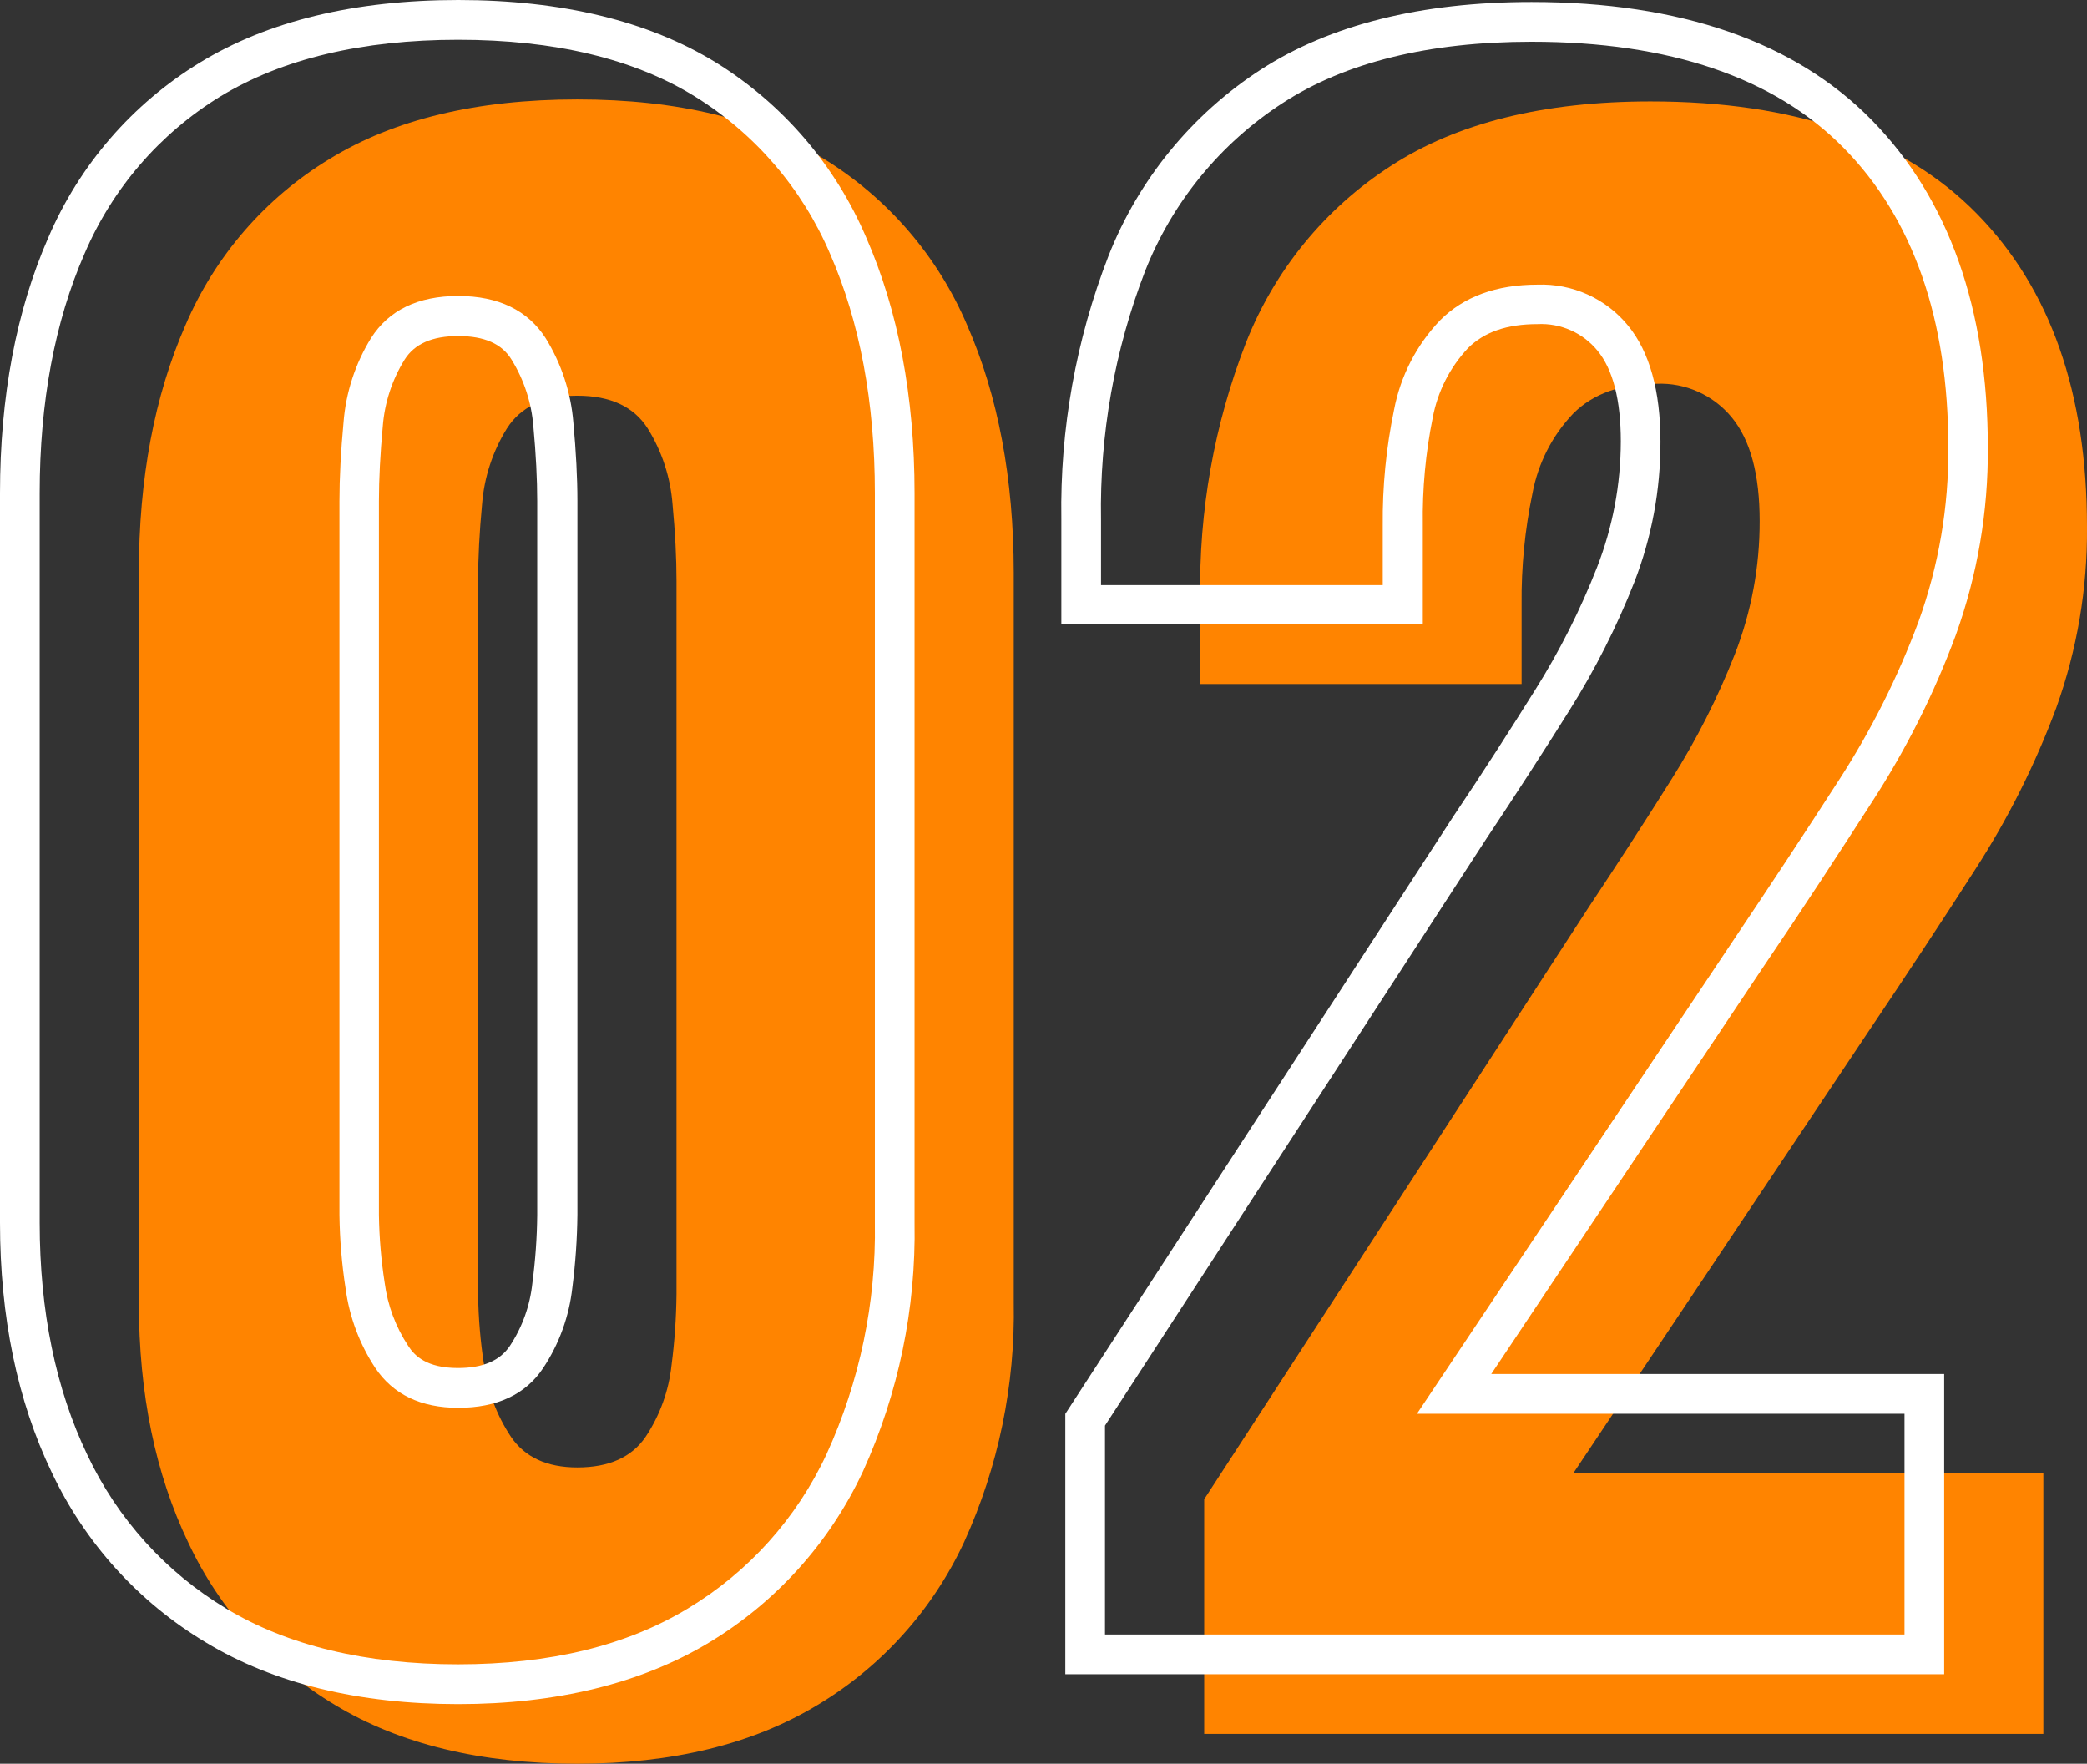 <svg width="71" height="60" viewBox="0 0 71 60" fill="none" xmlns="http://www.w3.org/2000/svg">
<rect x="0" y="0" width="71" height="60" fill="#333333" stroke="none"/>
<g clip-path="url(#clip0)">
<path d="M19.64 60C16.355 60 13.611 59.335 11.406 58.005C9.23 56.707 7.491 54.787 6.412 52.492C5.287 50.149 4.724 47.421 4.724 44.307V19.482C4.724 16.28 5.253 13.473 6.31 11.06C7.313 8.711 9.024 6.736 11.203 5.412C13.406 4.059 16.218 3.382 19.64 3.382C23.061 3.382 25.862 4.059 28.042 5.412C30.206 6.745 31.904 8.718 32.902 11.06C33.957 13.47 34.485 16.277 34.488 19.482V44.307C34.541 47.116 33.965 49.902 32.8 52.458C31.729 54.767 29.988 56.7 27.806 58.005C25.604 59.335 22.881 60 19.64 60ZM19.64 49.921C20.72 49.921 21.496 49.572 21.968 48.873C22.452 48.144 22.753 47.308 22.846 46.438C22.949 45.641 23.005 44.839 23.014 44.036V19.752C23.014 18.984 22.97 18.119 22.879 17.148C22.808 16.236 22.519 15.354 22.036 14.577C21.563 13.833 20.765 13.461 19.64 13.461C18.515 13.461 17.716 13.833 17.244 14.577C16.761 15.354 16.472 16.236 16.4 17.148C16.309 18.119 16.265 18.984 16.265 19.752V44.036C16.276 44.84 16.343 45.643 16.468 46.438C16.583 47.308 16.894 48.141 17.379 48.873C17.851 49.572 18.605 49.921 19.64 49.921Z" fill="#FF8400"/>
<path d="M40.967 58.985V51.003L54.06 30.845C55.05 29.357 55.983 27.914 56.861 26.516C57.713 25.167 58.437 23.74 59.02 22.255C59.582 20.81 59.868 19.273 59.864 17.723C59.864 16.144 59.549 14.972 58.919 14.205C58.61 13.827 58.217 13.527 57.772 13.327C57.327 13.127 56.842 13.034 56.355 13.055C55.14 13.055 54.195 13.393 53.52 14.07C52.807 14.818 52.327 15.758 52.136 16.776C51.876 18.021 51.752 19.291 51.765 20.564V23.269H40.832V20.361C40.781 17.39 41.308 14.437 42.384 11.668C43.357 9.194 45.08 7.088 47.311 5.648C49.56 4.183 52.508 3.45 56.152 3.45C61.054 3.45 64.755 4.724 67.254 7.272C69.754 9.819 71.002 13.371 71 17.925C71.018 20.023 70.664 22.108 69.954 24.081C69.236 26.015 68.308 27.863 67.187 29.594C66.04 31.378 64.813 33.238 63.509 35.175L53.52 50.124H69.515V58.985H40.967Z" fill="#FF8400"/>
<path d="M15.59 57.971C12.199 57.971 9.31 57.267 7.009 55.877C4.721 54.511 2.892 52.493 1.755 50.08C0.591 47.655 0 44.8 0 41.601V16.776C0 13.495 0.553 10.569 1.643 8.083C2.703 5.608 4.507 3.526 6.803 2.127C9.111 0.717 12.061 0 15.59 0C19.12 0 22.066 0.717 24.364 2.131C26.637 3.541 28.42 5.62 29.47 8.083C30.56 10.573 31.113 13.495 31.113 16.776V41.601C31.165 44.515 30.565 47.404 29.358 50.056C28.226 52.483 26.395 54.515 24.101 55.891C21.803 57.267 18.938 57.971 15.59 57.971ZM15.59 1.353C12.314 1.353 9.594 2.002 7.491 3.284C5.438 4.542 3.826 6.408 2.878 8.625C1.863 10.941 1.35 13.684 1.35 16.776V41.601C1.35 44.597 1.896 47.252 2.97 49.492C3.993 51.665 5.637 53.485 7.694 54.72C9.783 55.979 12.435 56.618 15.58 56.618C18.725 56.618 21.317 55.979 23.399 54.72C25.462 53.48 27.108 51.648 28.123 49.461C29.248 46.996 29.808 44.311 29.763 41.601V16.776C29.763 13.684 29.25 10.941 28.235 8.625C27.288 6.411 25.683 4.545 23.639 3.281C21.573 2.002 18.867 1.353 15.59 1.353ZM15.59 47.892C14.322 47.892 13.373 47.439 12.769 46.539C12.232 45.725 11.886 44.8 11.757 43.833C11.628 43.006 11.559 42.171 11.548 41.334V17.046C11.548 16.255 11.595 15.355 11.686 14.378C11.764 13.357 12.086 12.37 12.624 11.499C13.228 10.549 14.224 10.069 15.59 10.069C16.957 10.069 17.953 10.559 18.56 11.499C19.098 12.367 19.422 13.35 19.505 14.367C19.596 15.358 19.643 16.258 19.643 17.036V41.32C19.634 42.15 19.577 42.979 19.471 43.803C19.363 44.779 19.024 45.716 18.482 46.535C17.885 47.439 16.903 47.892 15.59 47.892ZM15.59 11.432C14.703 11.432 14.105 11.696 13.765 12.233C13.339 12.919 13.085 13.698 13.022 14.503C12.935 15.443 12.891 16.299 12.891 17.046V41.33C12.902 42.102 12.967 42.871 13.086 43.634C13.186 44.404 13.461 45.141 13.889 45.788C14.105 46.126 14.521 46.539 15.577 46.539C16.427 46.539 17.004 46.292 17.345 45.788C17.768 45.148 18.031 44.414 18.111 43.651C18.213 42.881 18.268 42.106 18.276 41.33V17.046C18.276 16.309 18.233 15.453 18.145 14.503C18.081 13.698 17.827 12.92 17.402 12.233C17.075 11.696 16.478 11.432 15.59 11.432Z" fill="white"/>
<path d="M66.141 56.956H36.242V48.098L49.444 27.771C50.456 26.266 51.384 24.815 52.238 23.452C53.063 22.137 53.764 20.748 54.33 19.302C54.864 17.936 55.138 16.483 55.14 15.017C55.14 13.606 54.873 12.568 54.347 11.929C54.101 11.629 53.788 11.39 53.433 11.234C53.079 11.077 52.692 11.006 52.305 11.026C51.266 11.026 50.496 11.293 49.943 11.841C49.325 12.499 48.908 13.32 48.742 14.208C48.499 15.407 48.386 16.628 48.404 17.851V21.233H36.107V17.655C36.059 14.597 36.604 11.559 37.71 8.709C38.735 6.104 40.548 3.887 42.894 2.367C45.246 0.845 48.343 0.067 52.103 0.067C57.164 0.067 61.069 1.42 63.684 4.092C66.299 6.764 67.626 10.518 67.626 15.22C67.642 17.397 67.273 19.56 66.535 21.608C65.802 23.589 64.852 25.482 63.704 27.253C62.57 29.015 61.342 30.899 60.019 32.847L50.733 46.742H66.141V56.956ZM37.592 55.603H64.791V48.094H48.205L58.899 32.093C60.205 30.149 61.44 28.275 62.57 26.523C63.663 24.833 64.568 23.029 65.27 21.142C65.955 19.243 66.298 17.238 66.282 15.22C66.282 10.87 65.088 7.441 62.729 5.039C60.37 2.638 56.797 1.42 52.103 1.42C48.607 1.42 45.758 2.124 43.629 3.51C41.518 4.879 39.885 6.873 38.959 9.216C37.918 11.911 37.408 14.782 37.457 17.672V19.904H47.041V17.875C47.028 16.553 47.157 15.235 47.426 13.941C47.643 12.796 48.187 11.739 48.991 10.897C49.794 10.092 50.908 9.683 52.305 9.683C52.892 9.662 53.476 9.777 54.011 10.019C54.546 10.261 55.018 10.624 55.389 11.08C56.118 11.969 56.489 13.295 56.489 15.027C56.493 16.662 56.191 18.282 55.599 19.806C54.998 21.331 54.256 22.797 53.382 24.182C52.521 25.555 51.576 27.017 50.571 28.525L37.592 48.497V55.603Z" fill="white"/>
</g>
<defs>
<clipPath id="clip0">
<rect width="71" height="60" fill="white"/>
</clipPath>
</defs>
</svg>

